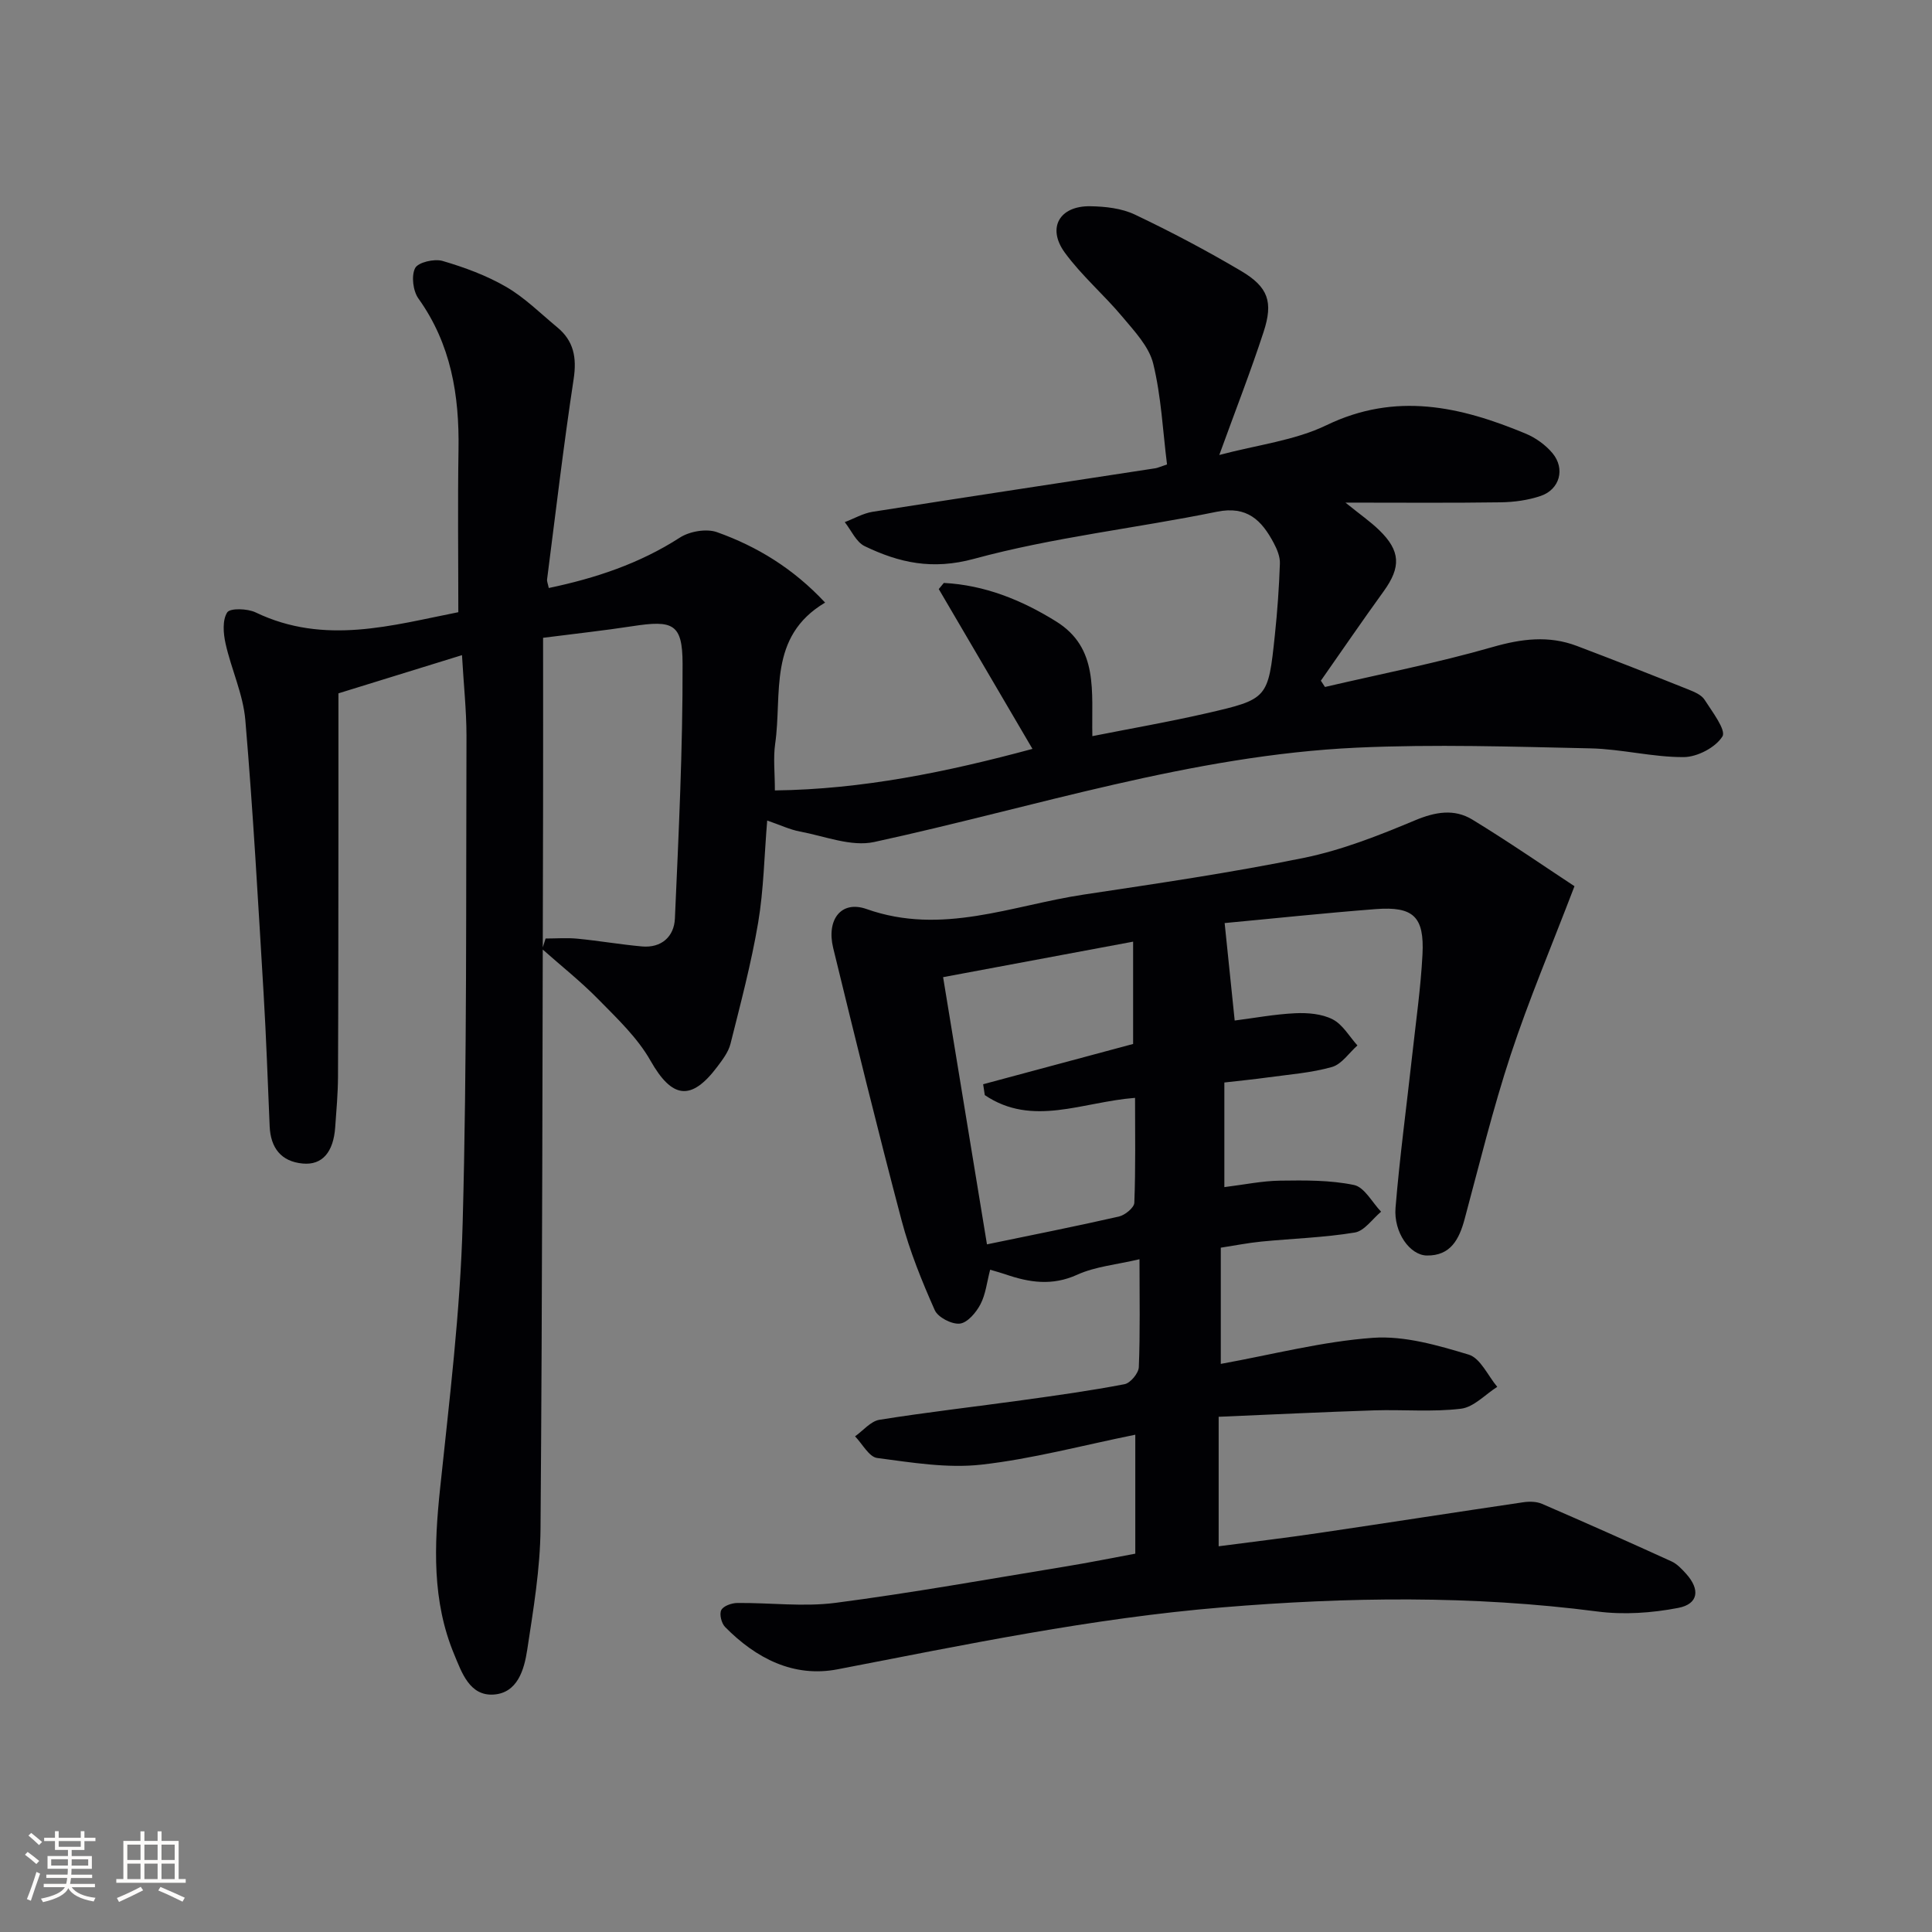 <svg enable-background="new 0 0 400 400" viewBox="0 0 400 400" xmlns="http://www.w3.org/2000/svg"><rect x="0" y="0" width="400" height="400" fill="#808080" stroke="none"/><path d="m95.65 135.64c-8.58 2.65-16.79 5.19-25.58 7.91 0 8.97.01 17.94 0 26.9-.02 17.5-.01 34.99-.09 52.49-.02 3.48-.33 6.96-.58 10.44-.36 5.14-2.66 7.89-6.71 7.52-4.51-.41-6.67-3.27-6.86-7.72-.4-9.14-.7-18.29-1.25-27.42-1.14-18.91-2.18-37.84-3.79-56.71-.46-5.34-2.91-10.5-4.09-15.81-.47-2.1-.68-4.85.34-6.45.59-.92 4.19-.81 5.88 0 14.29 6.87 28.38 2.63 41.97-.04 0-11.48-.14-22.59.04-33.69.18-11.23-1.55-21.81-8.29-31.24-1.13-1.57-1.51-4.69-.7-6.3.61-1.21 3.96-1.99 5.67-1.5 4.55 1.33 9.12 3.01 13.2 5.38 3.84 2.23 7.09 5.49 10.56 8.36 3.42 2.82 4.07 6.28 3.4 10.7-2.1 13.79-3.72 27.65-5.5 41.48-.06.46.18.95.35 1.8 9.68-2.03 18.78-5.05 27.13-10.43 2.03-1.31 5.5-1.91 7.7-1.13 8.32 2.97 15.79 7.52 22.38 14.58-11.91 7.07-8.85 18.92-10.34 29.24-.42 2.93-.06 5.97-.06 9.65 18.05-.22 35.56-3.8 53.33-8.6-6.62-11.29-13.01-22.19-19.4-33.09.35-.42.7-.85 1.05-1.27 8.41.44 16.04 3.49 23.23 7.96 8.89 5.52 7.32 14.47 7.52 23.76 7.96-1.58 15.81-2.94 23.57-4.72 12.81-2.94 12.83-3.05 14.22-16.24.52-4.91.87-9.85 1.04-14.79.05-1.4-.59-2.95-1.28-4.24-2.48-4.67-5.49-7.75-11.77-6.47-16.74 3.42-33.86 5.28-50.28 9.75-8.65 2.35-15.48.82-22.63-2.62-1.77-.85-2.78-3.27-4.13-4.98 1.92-.73 3.78-1.82 5.77-2.14 19.5-3.07 39.03-6.01 58.54-9.01.46-.07.9-.29 2.41-.79-.87-6.88-1.19-14.04-2.86-20.87-.87-3.55-3.89-6.72-6.38-9.7-3.82-4.57-8.45-8.52-11.94-13.31-3.72-5.13-1.07-9.68 5.29-9.58 3.1.05 6.48.42 9.22 1.72 7.49 3.56 14.85 7.45 21.99 11.67 5.64 3.34 6.71 6.41 4.67 12.64-2.67 8.18-5.81 16.21-9.17 25.47 7.88-2.1 15.59-2.98 22.2-6.17 14.35-6.93 27.75-3.87 41.24 1.75 2.07.86 4.12 2.34 5.55 4.05 2.68 3.22 1.5 7.51-2.45 8.85-2.62.89-5.52 1.28-8.3 1.32-10.26.15-20.52.06-32.12.06 3.05 2.47 5.17 3.93 6.99 5.7 4.44 4.3 4.53 7.67.93 12.65-4.42 6.11-8.68 12.34-13.01 18.52.28.43.57.87.85 1.3 11.58-2.7 23.27-4.98 34.68-8.26 6.02-1.73 11.64-2.44 17.46-.24 7.74 2.93 15.44 5.96 23.12 9.03 1.22.49 2.69 1.1 3.33 2.11 1.58 2.47 4.51 6.29 3.7 7.6-1.41 2.28-5.21 4.27-8.02 4.28-6.43.03-12.87-1.67-19.32-1.81-16.09-.35-32.22-.88-48.28-.15-34.26 1.57-66.8 12.34-100.01 19.54-4.75 1.03-10.25-1.22-15.36-2.17-2.08-.39-4.05-1.34-6.78-2.28-.61 7.29-.72 14.3-1.87 21.13-1.43 8.45-3.64 16.77-5.73 25.1-.43 1.7-1.63 3.28-2.72 4.73-5.46 7.27-9.42 6.55-13.83-1.22-2.68-4.74-6.87-8.71-10.75-12.66-3.65-3.73-7.77-6.99-11.68-10.46.23-.73.47-1.46.7-2.19 2.22 0 4.45-.18 6.64.04 4.45.43 8.86 1.2 13.31 1.6 4.06.36 6.65-2.06 6.82-5.75.78-17.6 1.64-35.21 1.59-52.82-.02-8.3-2.02-9.02-10.41-7.73-5.85.9-11.75 1.54-18.47 2.4 0 11.81.02 23.11 0 34.4-.13 49.99-.14 99.98-.53 149.96-.06 8.41-1.49 16.84-2.76 25.2-.62 4.08-2.01 8.91-6.96 9.23-4.96.32-6.59-4.56-8.14-8.28-4.63-11.08-4.17-22.61-2.94-34.31 1.92-18.32 4.19-36.68 4.68-55.07.91-33.62.67-67.27.79-100.91-.01-5.3-.59-10.59-.93-16.63z" fill="#010104"/><path d="m253.55 191.11c.74 7.19 1.42 13.79 2.08 20.18 4.02-.51 8.27-1.31 12.54-1.51 2.59-.12 5.52.12 7.75 1.27 2.08 1.07 3.45 3.54 5.12 5.4-1.74 1.54-3.25 3.88-5.27 4.46-4.27 1.21-8.79 1.54-13.22 2.15-2.93.41-5.87.69-9.06 1.06v21.66c4.07-.5 7.81-1.29 11.56-1.34 5.11-.07 10.34-.13 15.28.9 2.16.45 3.76 3.6 5.61 5.53-1.8 1.5-3.45 3.98-5.44 4.31-6.36 1.05-12.86 1.24-19.3 1.87-2.77.27-5.52.82-8.45 1.27v24.06c10.72-1.94 21.05-4.65 31.52-5.4 6.52-.46 13.4 1.55 19.81 3.48 2.42.73 3.97 4.36 5.91 6.67-2.49 1.58-4.86 4.21-7.51 4.53-5.91.72-11.97.15-17.96.34-10.68.35-21.36.87-32.21 1.33v26.81c7.08-.93 13.92-1.74 20.74-2.75 14.1-2.08 28.19-4.28 42.3-6.36 1.27-.19 2.77-.17 3.92.33 8.98 3.88 17.91 7.86 26.8 11.91 1.16.53 2.14 1.59 3.03 2.57 2.92 3.24 2.57 6.25-1.64 7.06-5.44 1.05-11.27 1.46-16.76.74-25.88-3.36-51.69-3-77.65-.85-26.92 2.23-53.22 7.72-79.63 12.82-9.12 1.76-16.9-2.27-23.29-8.75-.76-.77-1.23-2.66-.8-3.51.44-.86 2.15-1.46 3.32-1.47 6.79-.07 13.68.84 20.35-.03 15.96-2.08 31.81-4.94 47.7-7.54 4.88-.8 9.72-1.78 14.35-2.64 0-8.3 0-16.22 0-24.63-11.03 2.23-21.36 5.02-31.87 6.2-7.07.79-14.42-.44-21.57-1.38-1.69-.22-3.06-2.92-4.58-4.48 1.68-1.19 3.24-3.14 5.06-3.43 9.82-1.57 19.72-2.69 29.58-4.06 7.07-.98 14.15-1.96 21.16-3.31 1.21-.23 2.9-2.27 2.95-3.53.29-7.13.14-14.28.14-22.34-4.78 1.13-9.14 1.5-12.9 3.21-5.18 2.35-9.91 1.62-14.84-.08-.92-.32-1.85-.56-3.18-.96-.67 2.55-.92 5.08-2.01 7.16-.89 1.7-2.68 3.82-4.27 4-1.67.18-4.53-1.3-5.19-2.79-2.67-6.01-5.17-12.18-6.85-18.52-4.96-18.76-9.58-37.61-14.18-56.47-1.42-5.84 1.63-9.92 6.92-8.05 15.59 5.52 30.06-.75 44.91-2.99 15.26-2.3 30.56-4.53 45.67-7.62 7.87-1.61 15.52-4.64 22.97-7.76 4.2-1.76 8.11-2.43 11.85-.16 7.59 4.63 14.92 9.7 21.16 13.8-4.85 12.68-9.49 23.63-13.2 34.88-3.68 11.17-6.48 22.64-9.54 34.02-1.13 4.2-2.9 7.63-7.83 7.56-3.5-.05-6.9-4.78-6.48-9.9.87-10.57 2.3-21.09 3.46-31.63.76-6.93 1.76-13.85 2.12-20.8.4-7.82-1.87-9.98-9.67-9.39-10.77.83-21.51 1.98-31.29 2.89zm-49.66 35.62c-.11-.75-.23-1.5-.34-2.25 10.42-2.8 20.84-5.6 31.05-8.34 0-7.15 0-14.02 0-21.18-13.38 2.5-26.3 4.91-39.34 7.35 2.94 17.92 5.93 36.14 9.08 55.32 9.59-1.99 18.48-3.74 27.32-5.76 1.26-.29 3.15-1.83 3.19-2.85.28-7.22.15-14.46.15-21.72-10.9.83-21.25 6.1-31.11-.57z" fill="#010104"/><g fill="#fcfbfa"><path d="m5.17 384 .55-.58c.85.61 1.65 1.24 2.4 1.87l-.59.64c-.83-.73-1.62-1.38-2.36-1.93m1.22 9.53-.82-.34c.71-1.76 1.37-3.64 1.98-5.63.24.13.5.25.76.36-.6 1.67-1.24 3.54-1.92 5.61m-.5-13.5.57-.54c.56.44 1.31 1.06 2.26 1.87l-.64.64c-.68-.66-1.41-1.32-2.19-1.97m3.25.46h2.24v-1.36h.77v1.36h4.57v-1.36h.76v1.36h2.28v.69h-2.28v1.84h-2.64v1.26h4.18v2.64h-4.21c0 .45-.02.86-.05 1.21h4.32v.69h-4.38c-.04.34-.1.75-.19 1.22h5.15v.69h-4.82c.87 1.19 2.51 1.92 4.93 2.19-.17.31-.3.57-.37.76-2.77-.49-4.52-1.41-5.26-2.76-.56 1.26-2.3 2.23-5.24 2.9-.12-.25-.26-.48-.43-.72 2.73-.55 4.38-1.34 4.96-2.38h-4.38v-.69h4.65c.1-.38.17-.79.21-1.22h-4.32v-.69h4.4c.03-.34.05-.75.05-1.21h-4.2v-2.64h4.23v-1.26h-2.69v-1.84h-2.24zm1.46 4.46v1.29h3.45c.01-.4.02-.57.01-.53v-.32-.45h-3.46zm1.55-2.59h4.57v-1.19h-4.57zm6.11 2.59h-3.42v.77c-.01.19-.01.37-.02.53h3.44z"/><path d="m32.63 379.16h.82v1.98h3.54v7.89h1.46v.78h-14.37v-.78h1.46v-7.89h3.54v-1.98h.82v1.98h2.73zm-3.49 11.48.5.73c-1.61.82-3.28 1.63-5 2.41-.13-.27-.28-.55-.44-.82 1.75-.72 3.4-1.49 4.94-2.32m-2.78-5.55h2.73v-3.18h-2.73zm0 3.95h2.73v-3.2h-2.73zm3.54-3.95h2.73v-3.18h-2.73zm0 3.95h2.73v-3.2h-2.73zm7.89 4.68c-1.84-.92-3.51-1.7-5.02-2.32l.45-.73c1.89.8 3.57 1.55 5.04 2.23zm-1.62-11.81h-2.73v3.18h2.73zm-2.73 7.13h2.73v-3.2h-2.73z"/></g></svg>